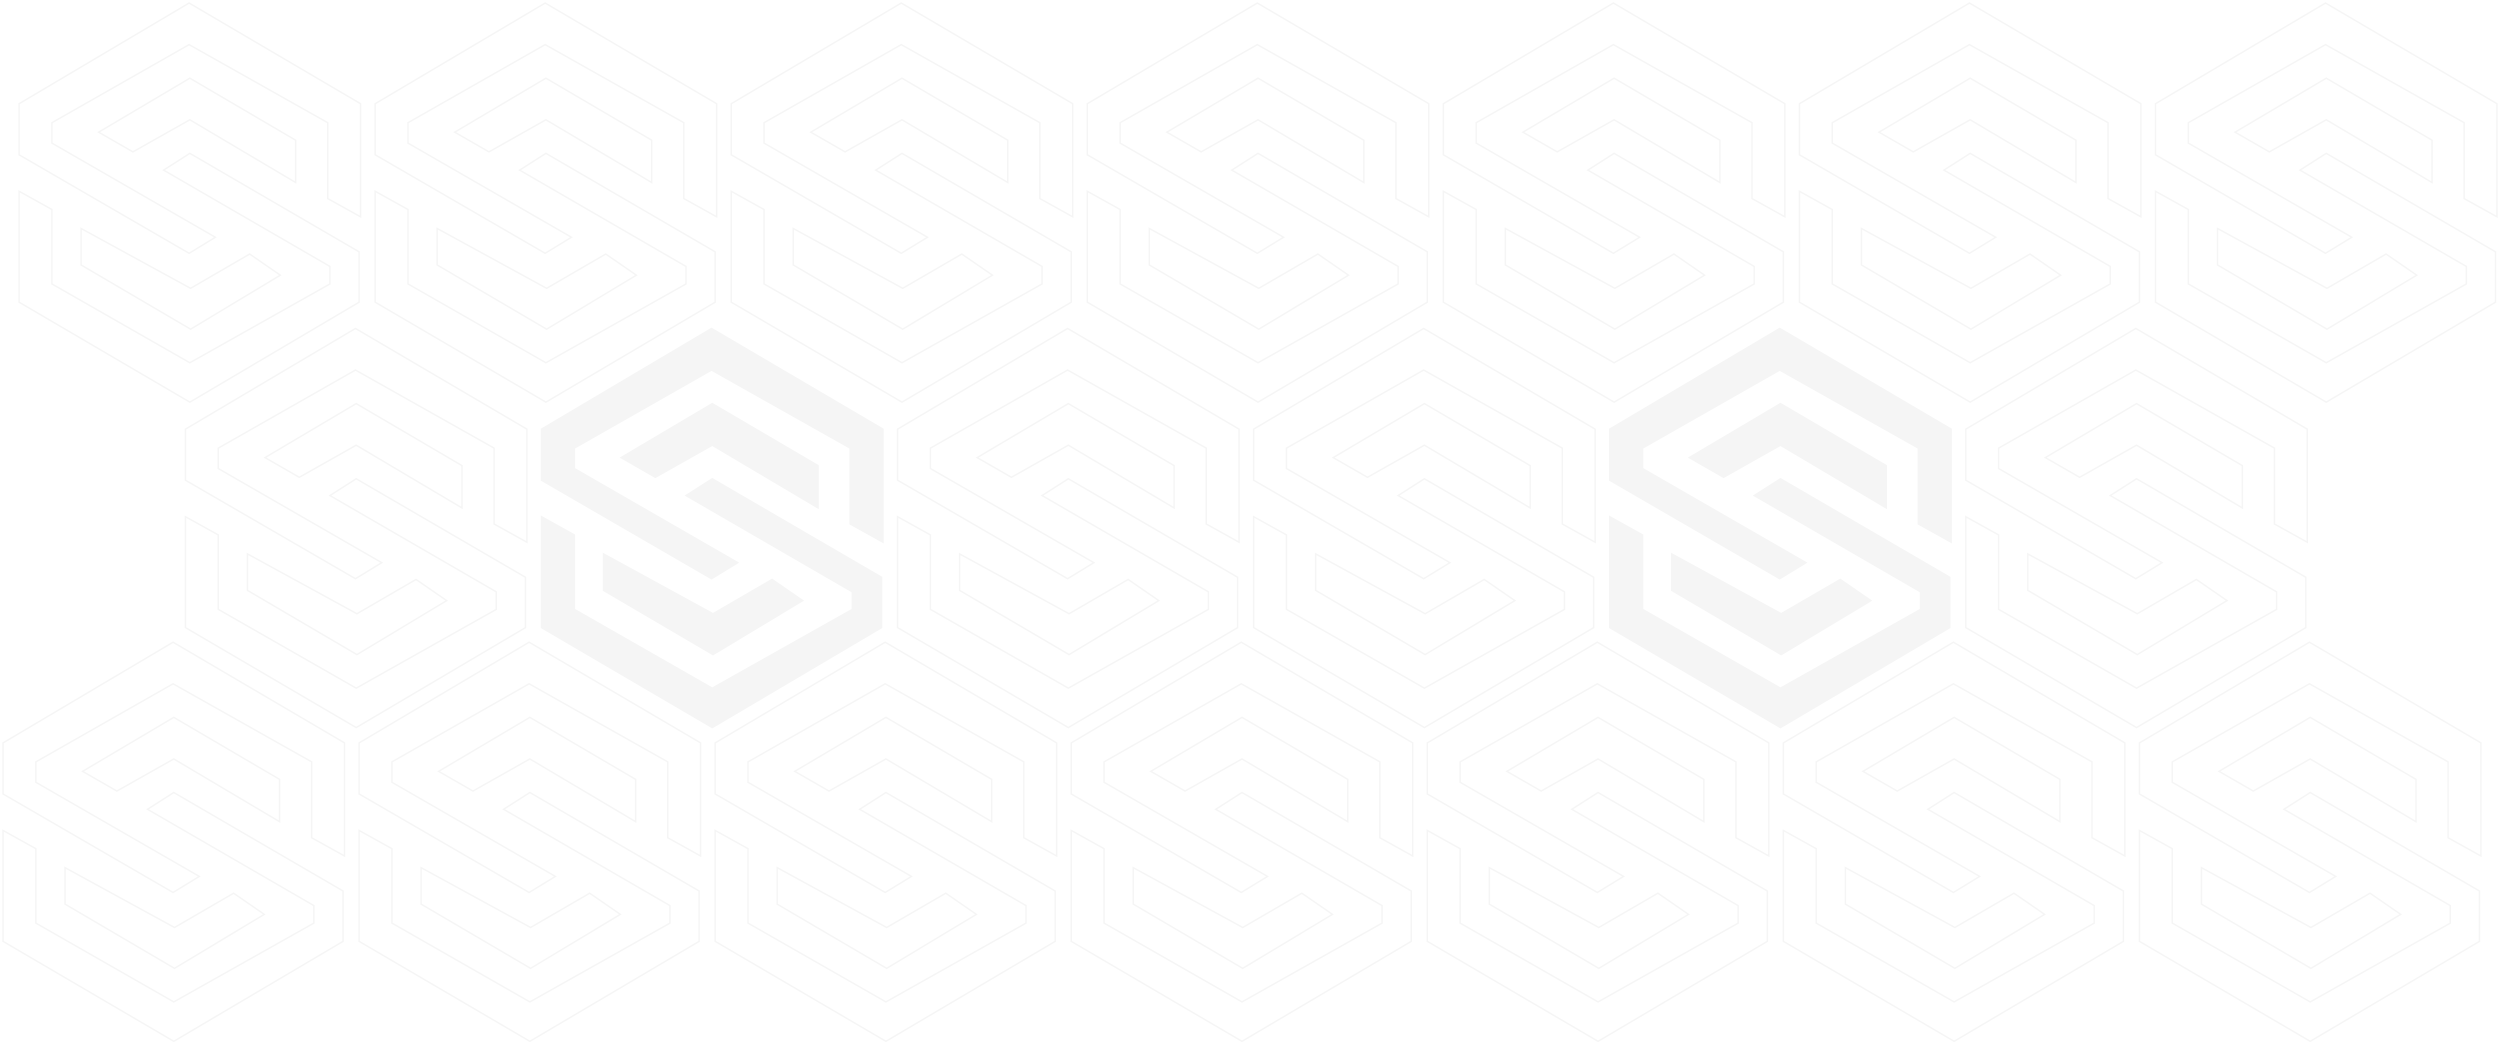 <svg width="825" height="344" viewBox="0 0 825 344" fill="none" xmlns="http://www.w3.org/2000/svg">
<g opacity="0.04">
<path d="M81.663 194.831V182.792L117.78 202.536L137.284 191.219L147.397 198.202L117.78 216.02L81.663 194.831Z" stroke="black" stroke-width="0.482"/>
<path d="M173.883 178.939L163.047 172.92V147.878L117.298 122.114L72.031 147.878V154.62L125.967 185.681L117.298 190.979L61.196 158.473V141.618L117.298 108.39L173.883 141.618V178.939Z" stroke="black" stroke-width="0.482"/>
<path d="M98.758 157.51L87.441 151.008L117.539 133.19L152.453 153.657V167.623L117.539 146.915L98.758 157.51Z" stroke="black" stroke-width="0.482"/>
<path d="M117.539 157.991L108.871 163.529L163.77 195.313V201.092L117.539 227.096L72.031 201.092V176.532L61.196 170.512V207.111L117.539 240.099L173.401 207.111V190.497L117.539 157.991Z" stroke="black" stroke-width="0.482"/>
<path d="M199.165 194.831V182.792L235.283 202.536L254.786 191.219L264.899 198.202L235.283 216.02L199.165 194.831Z" fill="black" stroke="black" stroke-width="0.482"/>
<path d="M291.385 178.939L280.55 172.92V147.878L234.801 122.114L189.534 147.878V154.62L243.469 185.681L234.801 190.979L178.698 158.473V141.618L234.801 108.39L291.385 141.618V178.939Z" fill="black" stroke="black" stroke-width="0.482"/>
<path d="M216.261 157.51L204.944 151.008L235.042 133.19L269.956 153.657V167.623L235.042 146.915L216.261 157.51Z" fill="black" stroke="black" stroke-width="0.482"/>
<path d="M235.042 157.991L226.373 163.529L281.272 195.313V201.092L235.042 227.096L189.534 201.092V176.532L178.698 170.512V207.111L235.042 240.099L290.904 207.111V190.497L235.042 157.991Z" fill="black" stroke="black" stroke-width="0.482"/>
<path d="M316.668 194.831V182.792L352.786 202.536L372.289 191.219L382.402 198.202L352.786 216.02L316.668 194.831Z" stroke="black" stroke-width="0.482"/>
<path d="M408.888 178.939L398.053 172.92V147.878L352.304 122.114L307.036 147.878V154.62L360.972 185.681L352.304 190.979L296.201 158.473V141.618L352.304 108.39L408.888 141.618V178.939Z" stroke="black" stroke-width="0.482"/>
<path d="M333.764 157.51L322.447 151.008L352.545 133.19L387.458 153.657V167.623L352.545 146.915L333.764 157.51Z" stroke="black" stroke-width="0.482"/>
<path d="M352.545 157.991L343.876 163.529L398.775 195.313V201.092L352.545 227.096L307.036 201.092V176.532L296.201 170.512V207.111L352.545 240.099L408.407 207.111V190.497L352.545 157.991Z" stroke="black" stroke-width="0.482"/>
<path d="M434.171 194.831V182.792L470.289 202.536L489.792 191.219L499.905 198.202L470.289 216.02L434.171 194.831Z" stroke="black" stroke-width="0.482"/>
<path d="M526.391 178.939L515.556 172.92V147.878L469.807 122.114L424.539 147.878V154.62L478.475 185.681L469.807 190.979L413.704 158.473V141.618L469.807 108.39L526.391 141.618V178.939Z" stroke="black" stroke-width="0.482"/>
<path d="M451.266 157.51L439.949 151.008L470.047 133.19L504.961 153.657V167.623L470.047 146.915L451.266 157.51Z" stroke="black" stroke-width="0.482"/>
<path d="M470.048 157.991L461.379 163.529L516.278 195.313V201.092L470.048 227.096L424.539 201.092V176.532L413.704 170.512V207.111L470.048 240.099L525.909 207.111V190.497L470.048 157.991Z" stroke="black" stroke-width="0.482"/>
<path d="M551.673 194.831V182.792L587.79 202.536L607.294 191.219L617.407 198.202L587.79 216.02L551.673 194.831Z" fill="black" stroke="black" stroke-width="0.482"/>
<path d="M643.893 178.939L633.058 172.92V147.878L587.309 122.114L542.041 147.878V154.62L595.977 185.681L587.309 190.979L531.206 158.473V141.618L587.309 108.39L643.893 141.618V178.939Z" fill="black" stroke="black" stroke-width="0.482"/>
<path d="M568.768 157.51L557.451 151.008L587.549 133.19L622.463 153.657V167.623L587.549 146.915L568.768 157.51Z" fill="black" stroke="black" stroke-width="0.482"/>
<path d="M587.55 157.991L578.881 163.529L633.78 195.313V201.092L587.55 227.096L542.041 201.092V176.532L531.206 170.512V207.111L587.55 240.099L643.411 207.111V190.497L587.55 157.991Z" fill="black" stroke="black" stroke-width="0.482"/>
<path d="M669.176 194.831V182.792L705.293 202.536L724.797 191.219L734.91 198.202L705.293 216.02L669.176 194.831Z" stroke="black" stroke-width="0.482"/>
<path d="M761.396 178.939L750.561 172.92V147.878L704.812 122.114L659.544 147.878V154.62L713.48 185.681L704.812 190.979L648.709 158.473V141.618L704.812 108.39L761.396 141.618V178.939Z" stroke="black" stroke-width="0.482"/>
<path d="M686.271 157.51L674.954 151.008L705.052 133.19L739.966 153.657V167.623L705.052 146.915L686.271 157.51Z" stroke="black" stroke-width="0.482"/>
<path d="M705.052 157.991L696.384 163.529L751.283 195.313V201.092L705.052 227.096L659.544 201.092V176.532L648.709 170.512V207.111L705.052 240.099L760.914 207.111V190.497L705.052 157.991Z" stroke="black" stroke-width="0.482"/>
<path d="M26.764 87.442V75.402L62.882 95.147L82.385 83.83L92.498 90.812L62.882 108.631L26.764 87.442Z" stroke="black" stroke-width="0.482"/>
<path d="M118.984 71.55L108.149 65.53V40.489L62.4 14.725L17.133 40.489V47.23L71.068 78.292L62.4 83.589L6.297 51.083V34.228L62.4 1L118.984 34.228V71.55Z" stroke="black" stroke-width="0.482"/>
<path d="M43.86 50.12L32.543 43.619L62.641 25.801L97.555 46.267V60.233L62.641 39.526L43.86 50.12Z" stroke="black" stroke-width="0.482"/>
<path d="M62.641 50.602L53.973 56.14L108.871 87.923V93.702L62.641 119.707L17.133 93.702V69.142L6.297 63.122V99.722L62.641 132.709L118.503 99.722V83.107L62.641 50.602Z" stroke="black" stroke-width="0.482"/>
<path d="M144.267 87.442V75.402L180.384 95.147L199.888 83.83L210.001 90.812L180.384 108.631L144.267 87.442Z" stroke="black" stroke-width="0.482"/>
<path d="M236.487 71.55L225.651 65.53V40.489L179.902 14.725L134.635 40.489V47.23L188.571 78.292L179.902 83.589L123.8 51.083V34.228L179.902 1L236.487 34.228V71.55Z" stroke="black" stroke-width="0.482"/>
<path d="M161.362 50.12L150.045 43.619L180.143 25.801L215.057 46.267V60.233L180.143 39.526L161.362 50.12Z" stroke="black" stroke-width="0.482"/>
<path d="M180.143 50.602L171.475 56.14L226.374 87.923V93.702L180.143 119.707L134.635 93.702V69.142L123.8 63.122V99.722L180.143 132.709L236.005 99.722V83.107L180.143 50.602Z" stroke="black" stroke-width="0.482"/>
<path d="M261.77 87.442V75.402L297.887 95.147L317.391 83.83L327.504 90.812L297.887 108.631L261.77 87.442Z" stroke="black" stroke-width="0.482"/>
<path d="M353.99 71.55L343.154 65.53V40.489L297.405 14.725L252.138 40.489V47.23L306.074 78.292L297.405 83.589L241.303 51.083V34.228L297.405 1L353.99 34.228V71.55Z" stroke="black" stroke-width="0.482"/>
<path d="M278.865 50.12L267.548 43.619L297.646 25.801L332.56 46.267V60.233L297.646 39.526L278.865 50.12Z" stroke="black" stroke-width="0.482"/>
<path d="M297.646 50.602L288.978 56.14L343.877 87.923V93.702L297.646 119.707L252.138 93.702V69.142L241.303 63.122V99.722L297.646 132.709L353.508 99.722V83.107L297.646 50.602Z" stroke="black" stroke-width="0.482"/>
<path d="M379.272 87.442V75.402L415.39 95.147L434.894 83.83L445.007 90.812L415.39 108.631L379.272 87.442Z" stroke="black" stroke-width="0.482"/>
<path d="M471.493 71.55L460.657 65.53V40.489L414.908 14.725L369.641 40.489V47.23L423.577 78.292L414.908 83.589L358.806 51.083V34.228L414.908 1L471.493 34.228V71.55Z" stroke="black" stroke-width="0.482"/>
<path d="M396.368 50.12L385.051 43.619L415.149 25.801L450.062 46.267V60.233L415.149 39.526L396.368 50.12Z" stroke="black" stroke-width="0.482"/>
<path d="M415.149 50.602L406.481 56.14L461.38 87.923V93.702L415.149 119.707L369.641 93.702V69.142L358.806 63.122V99.722L415.149 132.709L471.011 99.722V83.107L415.149 50.602Z" stroke="black" stroke-width="0.482"/>
<path d="M496.774 87.442V75.402L532.892 95.147L552.396 83.83L562.508 90.812L532.892 108.631L496.774 87.442Z" stroke="black" stroke-width="0.482"/>
<path d="M588.995 71.55L578.159 65.53V40.489L532.41 14.725L487.143 40.489V47.23L541.079 78.292L532.41 83.589L476.308 51.083V34.228L532.41 1L588.995 34.228V71.55Z" stroke="black" stroke-width="0.482"/>
<path d="M513.87 50.12L502.553 43.619L532.651 25.801L567.564 46.267V60.233L532.651 39.526L513.87 50.12Z" stroke="black" stroke-width="0.482"/>
<path d="M532.651 50.602L523.983 56.14L578.882 87.923V93.702L532.651 119.707L487.143 93.702V69.142L476.308 63.122V99.722L532.651 132.709L588.513 99.722V83.107L532.651 50.602Z" stroke="black" stroke-width="0.482"/>
<path d="M614.277 87.442V75.402L650.395 95.147L669.898 83.83L680.011 90.812L650.395 108.631L614.277 87.442Z" stroke="black" stroke-width="0.482"/>
<path d="M706.497 71.55L695.662 65.53V40.489L649.913 14.725L604.646 40.489V47.23L658.581 78.292L649.913 83.589L593.811 51.083V34.228L649.913 1L706.497 34.228V71.55Z" stroke="black" stroke-width="0.482"/>
<path d="M631.373 50.12L620.056 43.619L650.154 25.801L685.067 46.267V60.233L650.154 39.526L631.373 50.12Z" stroke="black" stroke-width="0.482"/>
<path d="M650.154 50.602L641.486 56.14L696.385 87.923V93.702L650.154 119.707L604.646 93.702V69.142L593.811 63.122V99.722L650.154 132.709L706.016 99.722V83.107L650.154 50.602Z" stroke="black" stroke-width="0.482"/>
<path d="M731.78 87.442V75.402L767.898 95.147L787.401 83.83L797.514 90.812L767.898 108.631L731.78 87.442Z" stroke="black" stroke-width="0.482"/>
<path d="M824 71.55L813.165 65.53V40.489L767.416 14.725L722.149 40.489V47.23L776.084 78.292L767.416 83.589L711.313 51.083V34.228L767.416 1L824 34.228V71.55Z" stroke="black" stroke-width="0.482"/>
<path d="M748.875 50.12L737.559 43.619L767.657 25.801L802.57 46.267V60.233L767.657 39.526L748.875 50.12Z" stroke="black" stroke-width="0.482"/>
<path d="M767.657 50.602L758.989 56.14L813.887 87.923V93.702L767.657 119.707L722.149 93.702V69.142L711.313 63.122V99.722L767.657 132.709L823.519 99.722V83.107L767.657 50.602Z" stroke="black" stroke-width="0.482"/>
<path d="M21.467 298.368V286.329L57.584 306.073L77.088 294.757L87.201 301.739L57.584 319.557L21.467 298.368Z" stroke="black" stroke-width="0.482"/>
<path d="M113.687 282.476L102.852 276.457V251.415L57.103 225.651L11.835 251.415V258.157L65.771 289.218L57.103 294.516L1 262.01V245.155L57.103 211.927L113.687 245.155V282.476Z" stroke="black" stroke-width="0.482"/>
<path d="M38.562 261.047L27.246 254.546L57.344 236.728L92.257 257.194V271.16L57.344 250.452L38.562 261.047Z" stroke="black" stroke-width="0.482"/>
<path d="M57.343 261.528L48.675 267.066L103.574 298.85V304.629L57.343 330.633L11.835 304.629V280.069L1 274.049V310.648L57.343 343.636L113.205 310.648V294.034L57.343 261.528Z" stroke="black" stroke-width="0.482"/>
<path d="M138.969 298.368V286.329L175.087 306.073L194.59 294.757L204.703 301.739L175.087 319.557L138.969 298.368Z" stroke="black" stroke-width="0.482"/>
<path d="M231.189 282.476L220.354 276.457V251.415L174.605 225.651L129.338 251.415V258.157L183.273 289.218L174.605 294.516L118.502 262.01V245.155L174.605 211.927L231.189 245.155V282.476Z" stroke="black" stroke-width="0.482"/>
<path d="M156.065 261.047L144.748 254.546L174.846 236.728L209.76 257.194V271.16L174.846 250.452L156.065 261.047Z" stroke="black" stroke-width="0.482"/>
<path d="M174.846 261.528L166.178 267.066L221.076 298.85V304.629L174.846 330.633L129.338 304.629V280.069L118.502 274.049V310.648L174.846 343.636L230.708 310.648V294.034L174.846 261.528Z" stroke="black" stroke-width="0.482"/>
<path d="M256.472 298.368V286.329L292.59 306.073L312.093 294.757L322.206 301.739L292.59 319.557L256.472 298.368Z" stroke="black" stroke-width="0.482"/>
<path d="M348.692 282.476L337.857 276.457V251.415L292.108 225.651L246.841 251.415V258.157L300.776 289.218L292.108 294.516L236.005 262.01V245.155L292.108 211.927L348.692 245.155V282.476Z" stroke="black" stroke-width="0.482"/>
<path d="M273.568 261.047L262.251 254.546L292.349 236.728L327.263 257.194V271.16L292.349 250.452L273.568 261.047Z" stroke="black" stroke-width="0.482"/>
<path d="M292.349 261.528L283.681 267.066L338.579 298.85V304.629L292.349 330.633L246.841 304.629V280.069L236.005 274.049V310.648L292.349 343.636L348.211 310.648V294.034L292.349 261.528Z" stroke="black" stroke-width="0.482"/>
<path d="M373.975 298.368V286.329L410.092 306.073L429.596 294.757L439.709 301.739L410.092 319.557L373.975 298.368Z" stroke="black" stroke-width="0.482"/>
<path d="M466.195 282.476L455.359 276.457V251.415L409.611 225.651L364.343 251.415V258.157L418.279 289.218L409.611 294.516L353.508 262.01V245.155L409.611 211.927L466.195 245.155V282.476Z" stroke="black" stroke-width="0.482"/>
<path d="M391.07 261.047L379.753 254.546L409.851 236.728L444.765 257.194V271.16L409.851 250.452L391.07 261.047Z" stroke="black" stroke-width="0.482"/>
<path d="M409.851 261.528L401.183 267.066L456.082 298.85V304.629L409.851 330.633L364.343 304.629V280.069L353.508 274.049V310.648L409.851 343.636L465.713 310.648V294.034L409.851 261.528Z" stroke="black" stroke-width="0.482"/>
<path d="M491.478 298.368V286.329L527.595 306.073L547.099 294.757L557.212 301.739L527.595 319.557L491.478 298.368Z" stroke="black" stroke-width="0.482"/>
<path d="M583.698 282.476L572.862 276.457V251.415L527.113 225.651L481.846 251.415V258.157L535.782 289.218L527.113 294.516L471.011 262.01V245.155L527.113 211.927L583.698 245.155V282.476Z" stroke="black" stroke-width="0.482"/>
<path d="M508.573 261.047L497.256 254.546L527.354 236.728L562.268 257.194V271.16L527.354 250.452L508.573 261.047Z" stroke="black" stroke-width="0.482"/>
<path d="M527.354 261.528L518.686 267.066L573.585 298.85V304.629L527.354 330.633L481.846 304.629V280.069L471.011 274.049V310.648L527.354 343.636L583.216 310.648V294.034L527.354 261.528Z" stroke="black" stroke-width="0.482"/>
<path d="M608.98 298.368V286.329L645.098 306.073L664.602 294.757L674.715 301.739L645.098 319.557L608.98 298.368Z" stroke="black" stroke-width="0.482"/>
<path d="M701.201 282.476L690.365 276.457V251.415L644.616 225.651L599.349 251.415V258.157L653.285 289.218L644.616 294.516L588.514 262.01V245.155L644.616 211.927L701.201 245.155V282.476Z" stroke="black" stroke-width="0.482"/>
<path d="M626.076 261.047L614.759 254.546L644.857 236.728L679.77 257.194V271.16L644.857 250.452L626.076 261.047Z" stroke="black" stroke-width="0.482"/>
<path d="M644.857 261.528L636.189 267.066L691.088 298.85V304.629L644.857 330.633L599.349 304.629V280.069L588.514 274.049V310.648L644.857 343.636L700.719 310.648V294.034L644.857 261.528Z" stroke="black" stroke-width="0.482"/>
<path d="M726.482 298.368V286.329L762.6 306.073L782.104 294.757L792.216 301.739L762.6 319.557L726.482 298.368Z" stroke="black" stroke-width="0.482"/>
<path d="M818.703 282.476L807.867 276.457V251.415L762.118 225.651L716.851 251.415V258.157L770.787 289.218L762.118 294.516L706.016 262.01V245.155L762.118 211.927L818.703 245.155V282.476Z" stroke="black" stroke-width="0.482"/>
<path d="M743.579 261.047L732.262 254.546L762.36 236.728L797.273 257.194V271.16L762.36 250.452L743.579 261.047Z" stroke="black" stroke-width="0.482"/>
<path d="M762.359 261.528L753.691 267.066L808.59 298.85V304.629L762.359 330.633L716.851 304.629V280.069L706.016 274.049V310.648L762.359 343.636L818.221 310.648V294.034L762.359 261.528Z" stroke="black" stroke-width="0.482"/>
</g>
</svg>

